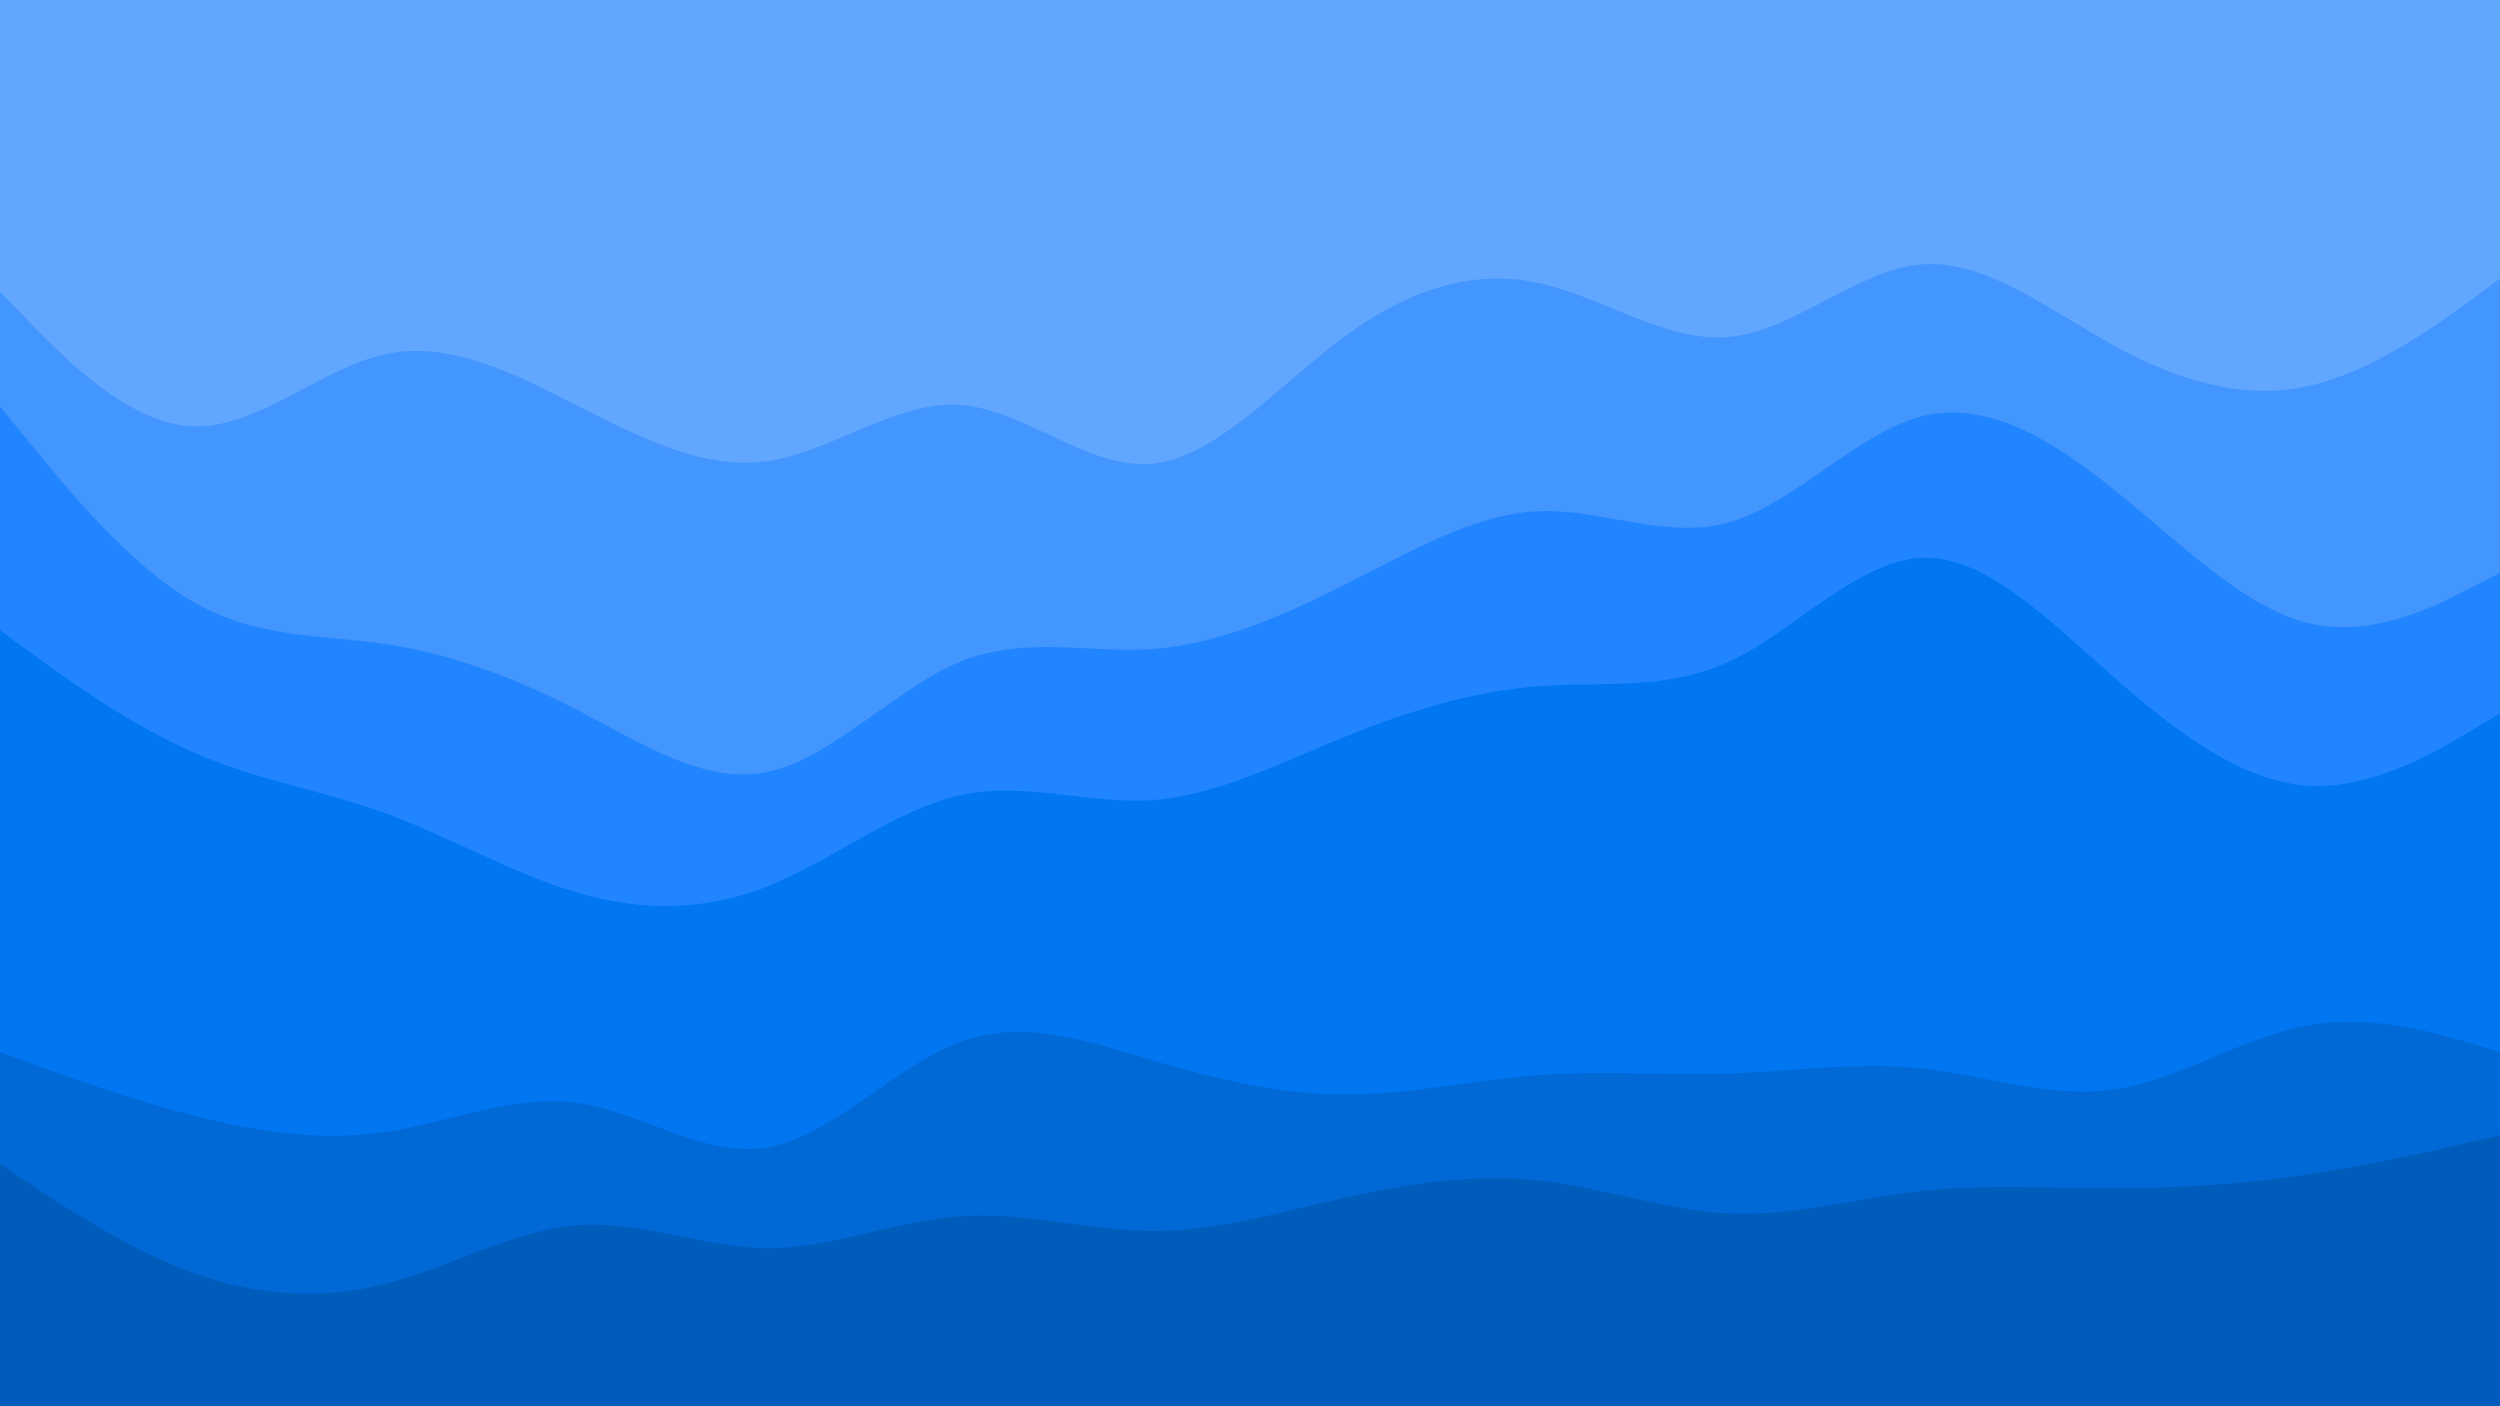 <svg id="visual" viewBox="0 0 960 540" width="960" height="540" xmlns="http://www.w3.org/2000/svg" xmlns:xlink="http://www.w3.org/1999/xlink" version="1.1"><path d="M0 114L12.3 126.7C24.7 139.3 49.3 164.7 74 165.7C98.7 166.7 123.3 143.3 148 138C172.7 132.7 197.3 145.3 221.8 157.8C246.3 170.3 270.7 182.7 295.2 179C319.7 175.3 344.3 155.7 369 157.5C393.7 159.3 418.3 182.7 443 180C467.7 177.3 492.3 148.7 517 130.7C541.7 112.7 566.3 105.3 591 110.7C615.7 116 640.3 134 664.8 131.3C689.3 128.7 713.7 105.3 738.2 103.5C762.7 101.7 787.3 121.3 812 134.8C836.7 148.3 861.3 155.7 886 150.3C910.7 145 935.3 127 947.7 118L960 109L960 0L947.7 0C935.3 0 910.7 0 886 0C861.3 0 836.7 0 812 0C787.3 0 762.7 0 738.2 0C713.7 0 689.3 0 664.8 0C640.3 0 615.7 0 591 0C566.3 0 541.7 0 517 0C492.3 0 467.7 0 443 0C418.3 0 393.7 0 369 0C344.3 0 319.7 0 295.2 0C270.7 0 246.3 0 221.8 0C197.3 0 172.7 0 148 0C123.3 0 98.7 0 74 0C49.3 0 24.7 0 12.3 0L0 0Z" fill="#62a7ff"></path><path d="M0 158L12.3 173.2C24.7 188.3 49.3 218.7 74 233C98.7 247.3 123.3 245.7 148 249.3C172.7 253 197.3 262 221.8 274.7C246.3 287.3 270.7 303.7 295.2 298.3C319.7 293 344.3 266 369 256C393.7 246 418.3 253 443 251.2C467.7 249.3 492.3 238.7 517 226.2C541.7 213.7 566.3 199.3 591 198.3C615.7 197.3 640.3 209.7 664.8 202.3C689.3 195 713.7 168 738.2 161.8C762.7 155.7 787.3 170.3 812 190.2C836.7 210 861.3 235 886 241.2C910.7 247.3 935.3 234.7 947.7 228.3L960 222L960 107L947.7 116C935.3 125 910.7 143 886 148.3C861.3 153.7 836.7 146.3 812 132.8C787.3 119.3 762.7 99.7 738.2 101.5C713.7 103.3 689.3 126.7 664.8 129.3C640.3 132 615.7 114 591 108.7C566.3 103.3 541.7 110.7 517 128.7C492.3 146.7 467.7 175.3 443 178C418.3 180.7 393.7 157.3 369 155.5C344.3 153.7 319.7 173.3 295.2 177C270.7 180.7 246.3 168.3 221.8 155.8C197.3 143.3 172.7 130.7 148 136C123.3 141.3 98.7 164.7 74 163.7C49.3 162.7 24.7 137.3 12.3 124.7L0 112Z" fill="#4496ff"></path><path d="M0 244L12.3 253C24.7 262 49.3 280 74 290.8C98.7 301.7 123.3 305.3 148 314.3C172.7 323.3 197.3 337.7 221.8 344.8C246.3 352 270.7 352 295.2 342.2C319.7 332.3 344.3 312.7 369 307.3C393.7 302 418.3 311 443 309.2C467.7 307.3 492.3 294.7 517 284.7C541.7 274.7 566.3 267.3 591 265.5C615.7 263.7 640.3 267.3 664.8 255.7C689.3 244 713.7 217 738.2 216.2C762.7 215.3 787.3 240.7 812 262.3C836.7 284 861.3 302 886 303.7C910.7 305.3 935.3 290.7 947.7 283.3L960 276L960 220L947.7 226.3C935.3 232.7 910.7 245.3 886 239.2C861.3 233 836.7 208 812 188.2C787.3 168.3 762.7 153.7 738.2 159.8C713.7 166 689.3 193 664.8 200.3C640.3 207.7 615.7 195.3 591 196.3C566.3 197.3 541.7 211.7 517 224.2C492.3 236.7 467.7 247.3 443 249.2C418.3 251 393.7 244 369 254C344.3 264 319.7 291 295.2 296.3C270.7 301.7 246.3 285.3 221.8 272.7C197.3 260 172.7 251 148 247.3C123.3 243.7 98.7 245.3 74 231C49.3 216.7 24.7 186.3 12.3 171.2L0 156Z" fill="#2185ff"></path><path d="M0 406L12.3 410.5C24.7 415 49.3 424 74 430.3C98.7 436.7 123.3 440.3 148 436.7C172.7 433 197.3 422 221.8 425.5C246.3 429 270.7 447 295.2 442.5C319.7 438 344.3 411 369 402C393.7 393 418.3 402 443 409.3C467.7 416.7 492.3 422.3 517 422.3C541.7 422.3 566.3 416.7 591 414.8C615.7 413 640.3 415 664.8 414.2C689.3 413.3 713.7 409.7 738.2 412.3C762.7 415 787.3 424 812 420.3C836.7 416.7 861.3 400.3 886 395.8C910.7 391.3 935.3 398.7 947.7 402.3L960 406L960 274L947.7 281.3C935.3 288.7 910.7 303.3 886 301.7C861.3 300 836.7 282 812 260.3C787.3 238.7 762.7 213.3 738.2 214.2C713.7 215 689.3 242 664.8 253.7C640.3 265.3 615.7 261.7 591 263.5C566.3 265.3 541.7 272.7 517 282.7C492.3 292.7 467.7 305.3 443 307.2C418.3 309 393.7 300 369 305.3C344.3 310.7 319.7 330.3 295.2 340.2C270.7 350 246.3 350 221.8 342.8C197.3 335.7 172.7 321.3 148 312.3C123.3 303.3 98.7 299.7 74 288.8C49.3 278 24.7 260 12.3 251L0 242Z" fill="#0076f1"></path><path d="M0 449L12.3 457.2C24.7 465.3 49.3 481.7 74 490.7C98.7 499.7 123.3 501.3 148 495C172.7 488.7 197.3 474.3 221.8 472.5C246.3 470.7 270.7 481.3 295.2 481.3C319.7 481.3 344.3 470.7 369 469C393.7 467.3 418.3 474.7 443 474.7C467.7 474.7 492.3 467.3 517 461.8C541.7 456.3 566.3 452.7 591 455.3C615.7 458 640.3 467 664.8 468C689.3 469 713.7 462 738.2 459.3C762.7 456.7 787.3 458.3 812 458.3C836.7 458.3 861.3 456.7 886 453C910.7 449.3 935.3 443.7 947.7 440.8L960 438L960 404L947.7 400.3C935.3 396.7 910.7 389.3 886 393.8C861.3 398.3 836.7 414.7 812 418.3C787.3 422 762.7 413 738.2 410.3C713.7 407.7 689.3 411.3 664.8 412.2C640.3 413 615.7 411 591 412.8C566.3 414.7 541.7 420.3 517 420.3C492.3 420.3 467.7 414.7 443 407.3C418.3 400 393.7 391 369 400C344.3 409 319.7 436 295.2 440.5C270.7 445 246.3 427 221.8 423.5C197.3 420 172.7 431 148 434.7C123.3 438.3 98.7 434.7 74 428.3C49.3 422 24.7 413 12.3 408.5L0 404Z" fill="#0069d6"></path><path d="M0 541L12.3 541C24.7 541 49.3 541 74 541C98.7 541 123.3 541 148 541C172.7 541 197.3 541 221.8 541C246.3 541 270.7 541 295.2 541C319.7 541 344.3 541 369 541C393.7 541 418.3 541 443 541C467.7 541 492.3 541 517 541C541.7 541 566.3 541 591 541C615.7 541 640.3 541 664.8 541C689.3 541 713.7 541 738.2 541C762.7 541 787.3 541 812 541C836.7 541 861.3 541 886 541C910.7 541 935.3 541 947.7 541L960 541L960 436L947.7 438.8C935.3 441.7 910.7 447.3 886 451C861.3 454.7 836.7 456.3 812 456.3C787.3 456.3 762.7 454.7 738.2 457.3C713.7 460 689.3 467 664.8 466C640.3 465 615.7 456 591 453.3C566.3 450.7 541.7 454.3 517 459.8C492.3 465.3 467.7 472.7 443 472.7C418.3 472.7 393.7 465.3 369 467C344.3 468.7 319.7 479.3 295.2 479.3C270.7 479.3 246.3 468.7 221.8 470.5C197.3 472.3 172.7 486.7 148 493C123.3 499.3 98.7 497.7 74 488.7C49.3 479.7 24.7 463.3 12.3 455.2L0 447Z" fill="#005cbb"></path></svg>